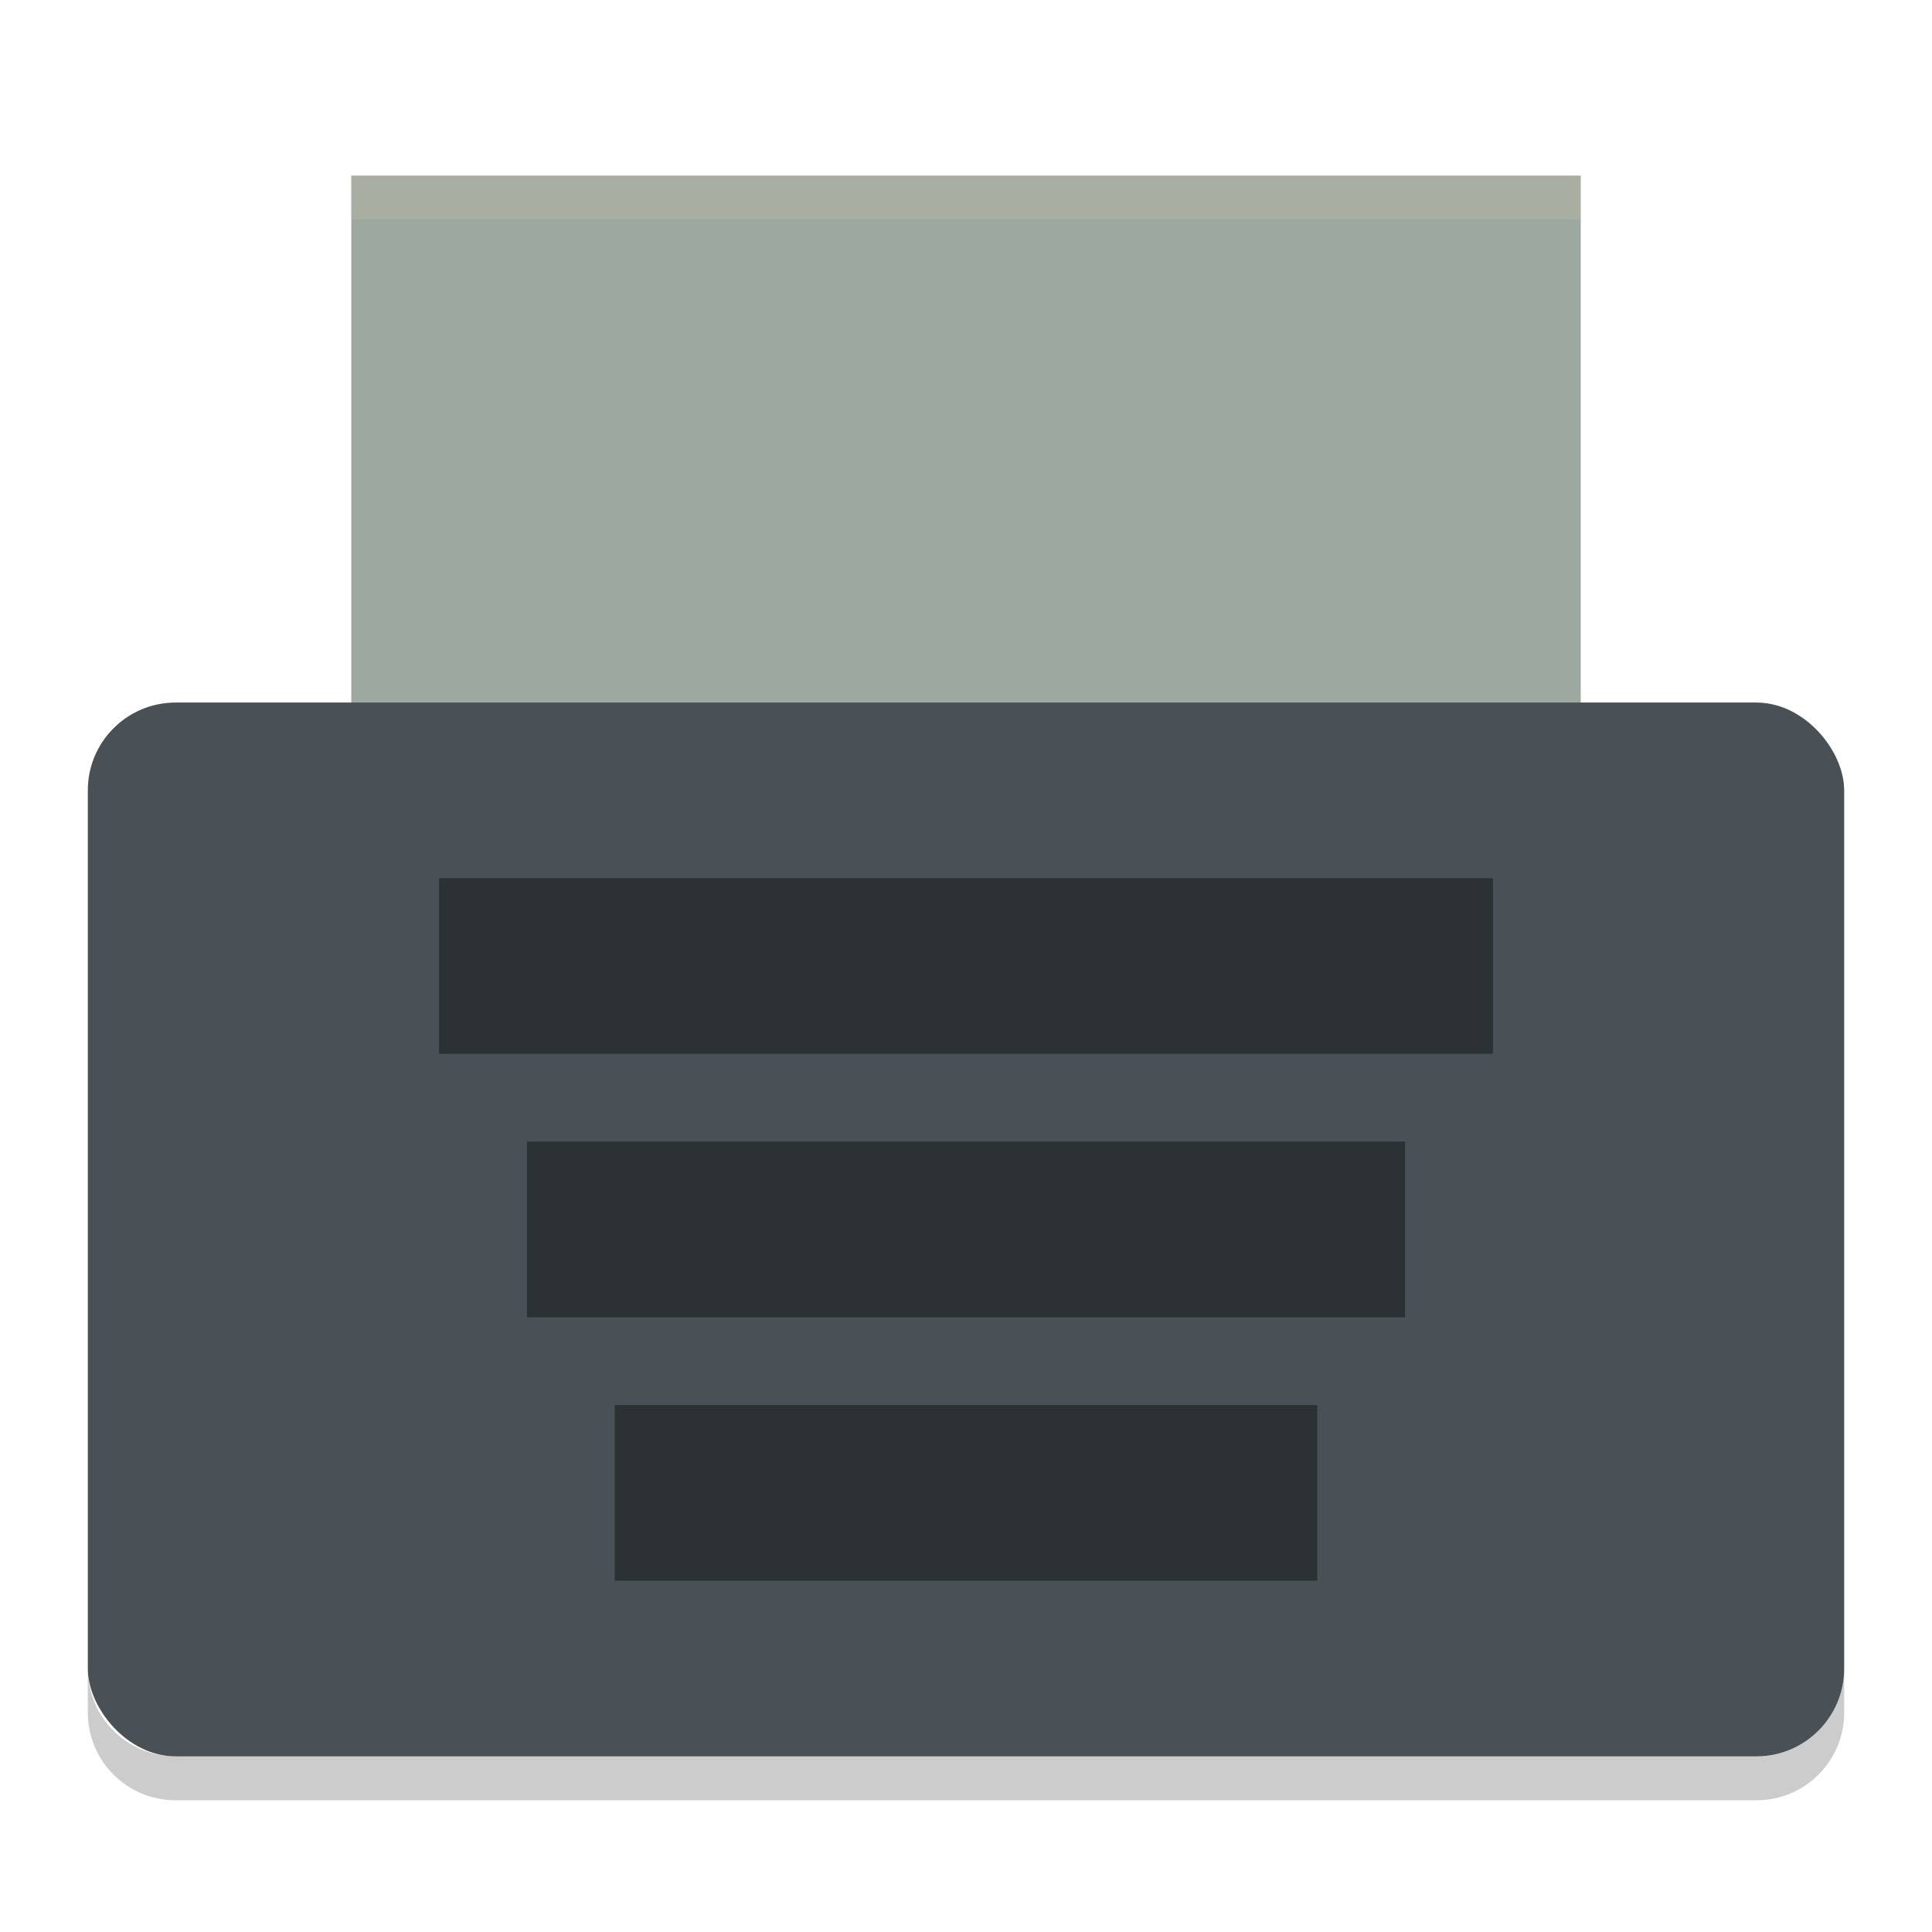 <svg xmlns="http://www.w3.org/2000/svg" width="22" height="22" version="1">
 <path style="fill:#9da9a0" d="m 4,2 h 14 V 9 H 4 Z"/>
 <path style="opacity:0.2;fill:#d3c6aa" d="m 4,2 v 0.5 h 14 V 2 Z"/>
 <rect fill="#495156" width="20" height="12" x="1" y="8" rx="1" ry="1"/>
 <path style="opacity:0.4" d="M 5 10 L 5 12 L 17 12 L 17 10 L 5 10 z M 6 13 L 6 15 L 16 15 L 16 13 L 6 13 z M 7 16 L 7 18 L 15 18 L 15 16 L 7 16 z"/>
 <path opacity=".2" d="m1 19v0.5c0 0.554 0.446 1 1 1h18c0.554 0 1-0.446 1-1v-0.5c0 0.554-0.446 1-1 1h-18c-0.554 0-1-0.446-1-1z"/>
</svg>
